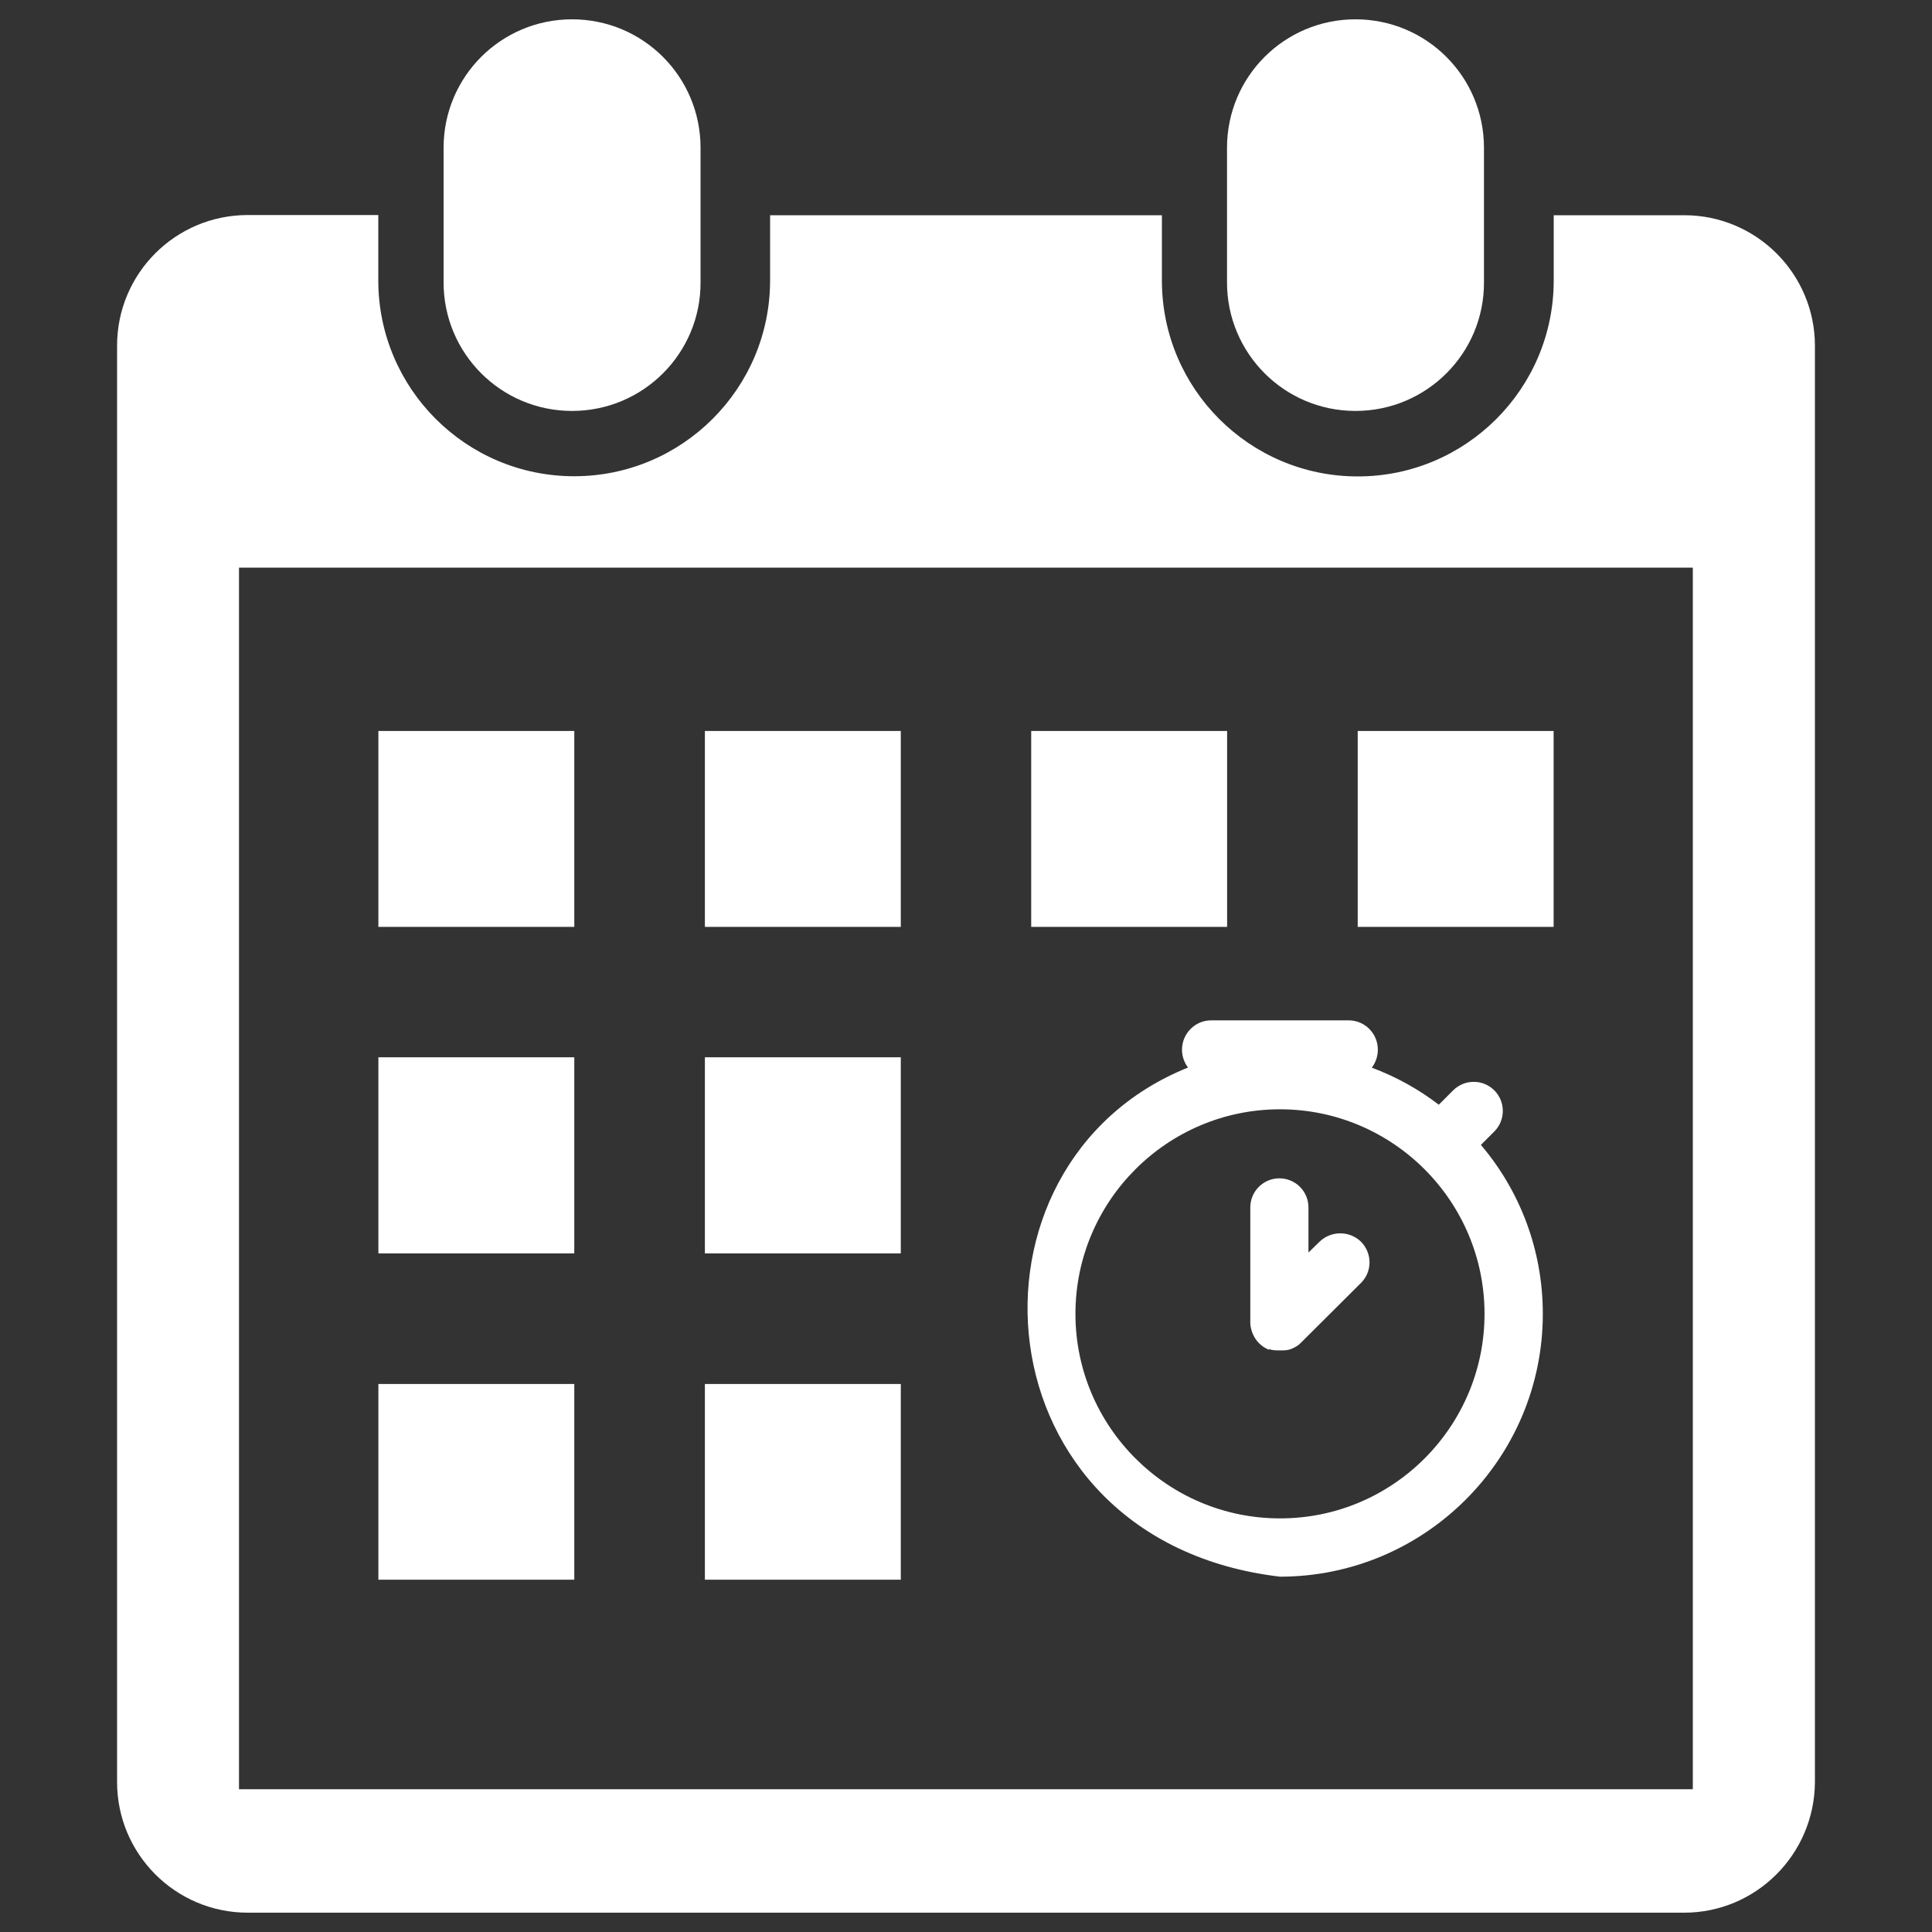 <?xml version="1.0" encoding="UTF-8" standalone="no"?>
<!-- Svg Vector Icons : http://www.onlinewebfonts.com/icon -->

<svg
   xmlns:dc="http://purl.org/dc/elements/1.1/"
   xmlns:cc="http://creativecommons.org/ns#"
   xmlns:rdf="http://www.w3.org/1999/02/22-rdf-syntax-ns#"
   xmlns:svg="http://www.w3.org/2000/svg"
   xmlns="http://www.w3.org/2000/svg"
   xmlns:sodipodi="http://sodipodi.sourceforge.net/DTD/sodipodi-0.dtd"
   xmlns:inkscape="http://www.inkscape.org/namespaces/inkscape"
   version="1.1"
   x="0px"
   y="0px"
   viewBox="0 0 1000 1000"
   enable-background="new 0 0 1000 1000"
   xml:space="preserve"
   id="svg4023"
   inkscape:version="0.48.4 r9939"
   width="100%"
   height="100%"
   sodipodi:docname="Calendário.svg"
   inkscape:export-filename="C:\Users\Adelino.UTILSOFT\Desktop\Novos icons\Calendário.png"
   inkscape:export-xdpi="2.8800001"
   inkscape:export-ydpi="2.8800001"><rect x="0" y="0" width="1000" height="1000" fill="#333333" stroke="none"/><defs
   id="defs4033" /><sodipodi:namedview
   pagecolor="#ffffff"
   bordercolor="#666666"
   borderopacity="1"
   objecttolerance="10"
   gridtolerance="10"
   guidetolerance="10"
   inkscape:pageopacity="0"
   inkscape:pageshadow="2"
   inkscape:window-width="1920"
   inkscape:window-height="1017"
   id="namedview4031"
   showgrid="false"
   inkscape:zoom="0.236"
   inkscape:cx="137.71186"
   inkscape:cy="500"
   inkscape:window-x="-8"
   inkscape:window-y="-8"
   inkscape:window-maximized="1"
   inkscape:current-layer="svg4023" />
<g
   id="g4027"
   style="fill:#ffffff"><path
     d="m 297.25,479.75 -101.4,0 0,-101.4 101.4,0 z m 0,169 -101.4,0 0,-101.5 101.4,0 z m 0,168.9 -101.4,0 0,-101.3 101.4,0 z m 168.9,-337.9 -101.3,0 0,-101.4 101.4,0 0,101.4 z m 0,169 -101.3,0 0,-101.5 101.4,0 0,101.5 z m 0,168.9 -101.3,0 0,-101.3 101.4,0 0,101.3 z m 169,-337.9 -101.4,0 0,-101.4 101.4,0 z m 169,0 -101.4,0 0,-101.4 101.4,0 z"
     id="path4029-7"
     inkscape:connector-curvature="0"
     sodipodi:nodetypes="ccccccccccccccccccccccccccccccccccccccccccc"
     style="fill:#ffffff" /><path
     d="m 871.7,990 -743.5,0 c -37.3,0 -67.6,-30.3 -67.6,-67.6 l 0,-743.5 c 0,-37.4 30.3,-67.6 67.6,-67.6 l 67.6,0 0,33.8 c 0,56 45.4,101.4 101.4,101.4 55.9,0 101.4,-45.4 101.4,-101.4 l 0,-33.7 202.8,0 0,33.8 c 0,56 45.4,101.4 101.4,101.4 55.9,0 101.4,-45.4 101.4,-101.4 l 0,-33.8 67.6,0 c 37.3,0 67.6,30.3 67.6,67.6 l 0,743.4 c -0.2,37.3 -30.4,67.6 -67.7,67.6 z m 4.5,-696.2 -752.5,0 0,632.3 752.5,0 z m -174.6,-81.1 c -36.8,0 -66.5,-29.8 -66.5,-66.5 l 0,-69.7 c 0,-36.8 29.7,-66.5 66.5,-66.5 36.8,0 66.5,29.7 66.5,66.5 l 0,69.7 c 0.1,36.7 -29.7,66.5 -66.5,66.5 z m -405.5,0 c -36.8,0 -66.5,-29.8 -66.5,-66.5 l 0,-69.7 c 0,-36.8 29.7,-66.5 66.5,-66.5 36.8,0 66.5,29.7 66.5,66.5 l 0,69.7 c 0.1,36.7 -29.7,66.5 -66.5,66.5 z"
     id="path4029-4"
     inkscape:connector-curvature="0"
     sodipodi:nodetypes="csssscsssccssscssccccccccccccccsccssss"
     style="fill:#ffffff" /></g>
<path
   d="m 798.559,680.042 c 0,75.016 -61.025,136.04 -136.04,136.04 -157.534,-18.545 -171.665,-213.659 -47.595,-263.524 -1.936,-2.561 -3.123,-5.746 -3.123,-9.244 0,-8.307 6.746,-15.178 15.053,-15.178 l 71.268,0 c 8.307,0 15.053,6.808 15.053,15.178 0,3.435 -1.187,6.746 -3.123,9.307 12.555,4.685 24.235,11.181 34.666,19.176 l 7.433,-7.433 c 5.871,-5.871 15.428,-5.871 21.299,0 5.871,5.871 5.871,15.428 0,21.299 l -6.933,6.933 c 20.05,23.61 32.043,54.154 32.043,87.446 z m -30.169,0 c 0,-58.401 -47.533,-105.872 -105.872,-105.872 -58.401,0 -105.872,47.533 -105.872,105.872 0,58.401 47.533,105.872 105.872,105.872 58.401,0.062 105.872,-47.47 105.872,-105.872 z m -85.509,-37.227 -5.622,5.497 0,-23.36 c 0,-8.307 -6.746,-15.053 -15.053,-15.053 -8.307,0 -15.053,6.746 -15.053,15.053 l 0,59.713 c 0,2.061 0.562,3.998 1.312,5.809 0.75,1.749 1.874,3.435 3.31,4.872 1.499,1.499 3.248,2.561 5.059,3.31 l 0,0 c 0,0 0,-0.375 0.063,-0.375 1.562,0.625 3.31,0.687 5.122,0.687 0,0 0,0 0.062,0 0.187,0 0.312,0 0.5,0 0.187,0 0.312,0 0.5,0 0,0 0,0 0.062,0 1.811,0 3.56,-0.062 5.184,-0.75 1.811,-0.75 3.498,-1.624 4.934,-3.123 l 31.231,-31.106 c 5.871,-5.871 5.809,-15.365 -0.063,-21.299 -5.996,-5.809 -15.615,-5.746 -21.549,0.125 z"
   id="path3964"
   inkscape:connector-curvature="0"
   sodipodi:nodetypes="sccssssccssscsssscsccsssscsccccsscsccccc"
   style="fill:#ffffff" /></svg>